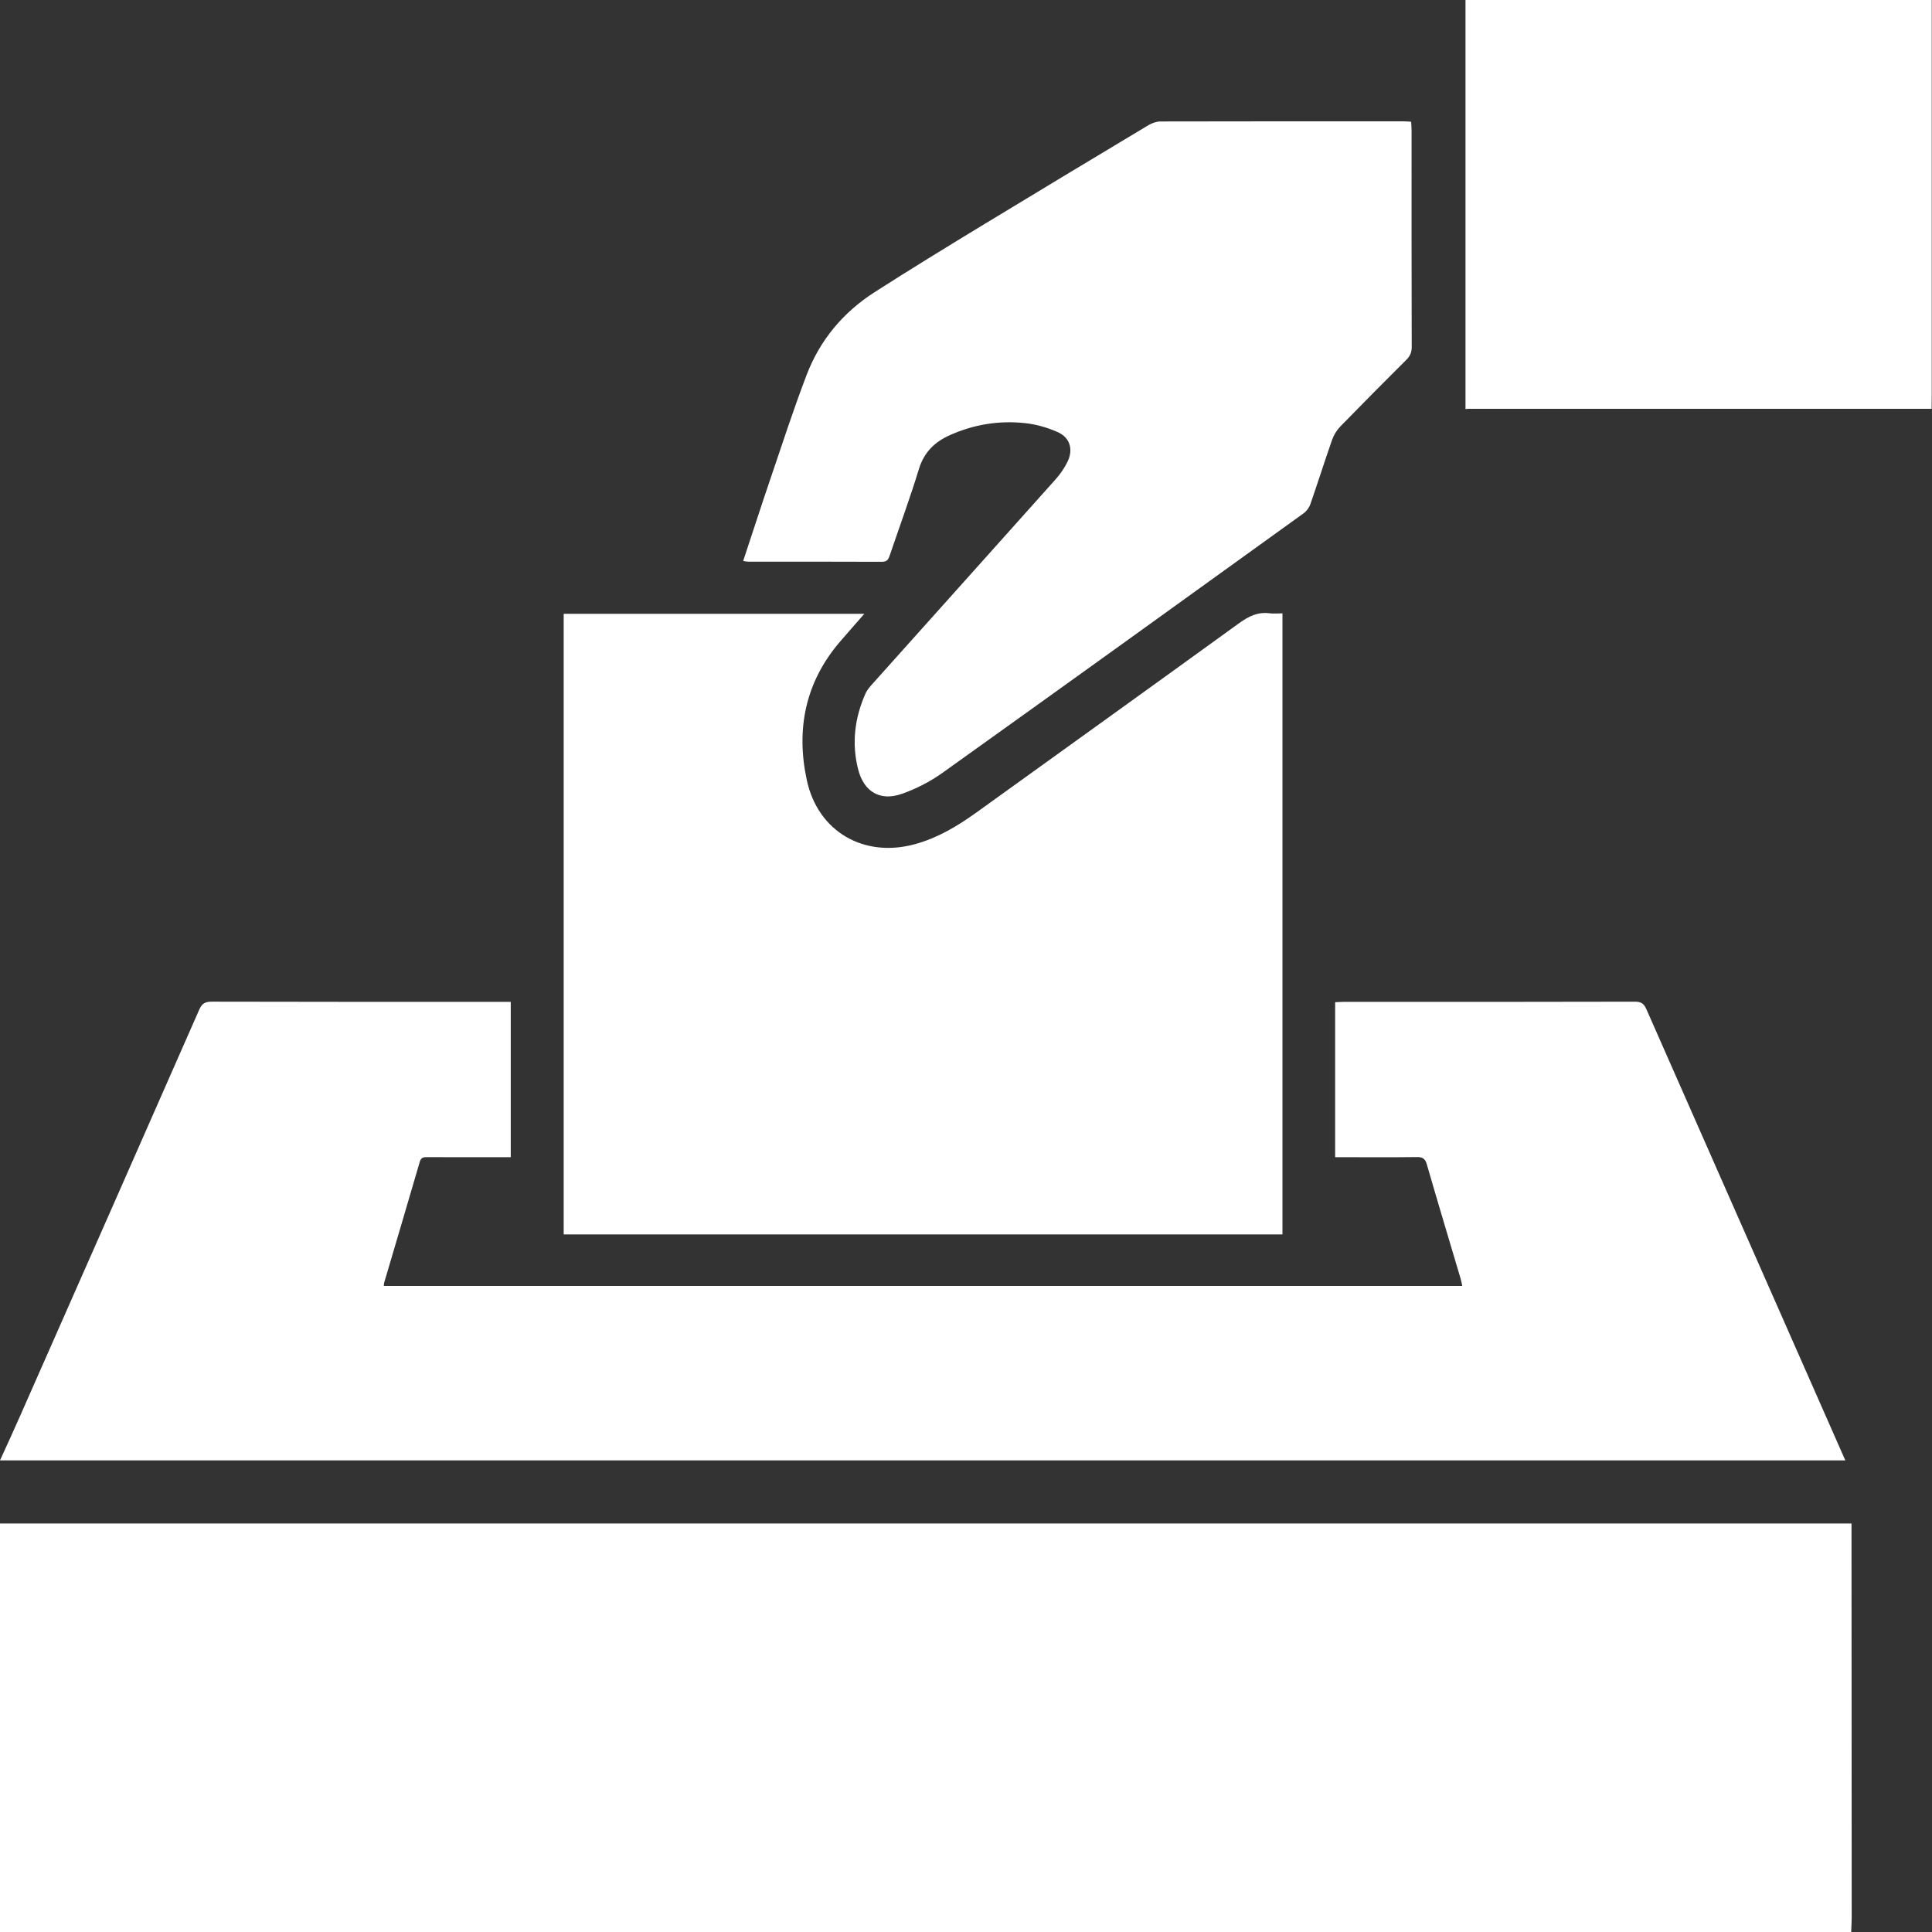 <?xml version="1.0" encoding="UTF-8" standalone="no"?>
<svg
   xmlns:dc="http://purl.org/dc/elements/1.1/"
   xmlns:cc="http://creativecommons.org/ns#"
   xmlns:rdf="http://www.w3.org/1999/02/22-rdf-syntax-ns#"
   xmlns:svg="http://www.w3.org/2000/svg"
   xmlns="http://www.w3.org/2000/svg"
   xmlns:sodipodi="http://sodipodi.sourceforge.net/DTD/sodipodi-0.dtd"
   xmlns:inkscape="http://www.inkscape.org/namespaces/inkscape"
   version="1.1"
   x="0px"
   y="0px"
   viewBox="0 0 30 30"
   enable-background="new 0 0 100 100"
   xml:space="preserve"
   id="svg4156"
   inkscape:version="0.91 r13725"
   sodipodi:docname="vote.svg"
   width="30"
   height="30"><rect x="0" y="0" width="30" height="30" fill="#333333" stroke="none"/><defs
     id="defs4176" /><sodipodi:namedview
     pagecolor="#ffffff"
     bordercolor="#666666"
     borderopacity="1"
     objecttolerance="10"
     gridtolerance="10"
     guidetolerance="10"
     inkscape:pageopacity="0"
     inkscape:pageshadow="2"
     inkscape:window-width="1280"
     inkscape:window-height="697"
     id="namedview4174"
     showgrid="false"
     fit-margin-top="0"
     fit-margin-left="0"
     fit-margin-right="0"
     fit-margin-bottom="0"
     inkscape:zoom="5.9962655"
     inkscape:cx="40.171661"
     inkscape:cy="29.570892"
     inkscape:window-x="-8"
     inkscape:window-y="1016"
     inkscape:window-maximized="1"
     inkscape:current-layer="svg4156"
     inkscape:showpageshadow="true"
     showborder="true" /><g
     id="g4181"
     transform="scale(1,1.007)"><path
       d="m 25.566,15.564 c -0.037,-0.083 -0.077,-0.118 -0.175,-0.118 -1.513,0.004 -3.026,0.003 -4.539,0.003 -0.039,0 -0.078,0.004 -0.12,0.005 l 0,2.39 0.14,0 c 0.376,0 0.751,0.003 1.126,-0.002 0.091,-0.002 0.132,0.023 0.158,0.114 0.172,0.59 0.35,1.178 0.526,1.767 0.01,0.034 0.016,0.068 0.024,0.106 l -16.746,0 c 0.002,-0.021 7.371e-4,-0.034 0.004,-0.045 0.185,-0.623 0.372,-1.247 0.555,-1.871 0.02,-0.068 0.062,-0.07 0.117,-0.07 0.307,0.002 0.615,7.37e-4 0.922,7.37e-4 l 0.373,0 0,-2.395 -0.14,0 c -1.501,0 -3.002,0.001 -4.504,-0.003 -0.103,0 -0.152,0.029 -0.194,0.125 -0.924,2.087 -1.851,4.173 -2.779,6.259 C 0.212,22.061 0.105,22.29 0,22.519 l 28.654,0 c -1.029,-2.319 -2.06,-4.637 -3.088,-6.955 z"
       id="path4160"
       style="clip-rule:evenodd;fill:#ffffff;fill-opacity:1;fill-rule:evenodd"
       inkscape:connector-curvature="0" /><path
       d="m 0,23.493 0,6.308 c 0.052,-0.002 0.104,-0.004 0.155,-0.004 l 28.59,0 c 0.003,-0.111 0.008,-0.165 0.008,-0.219 0,-2.028 -0.003,-4.057 -0.003,-6.086 l -28.75,0 z"
       id="path4162"
       style="clip-rule:evenodd;fill:#ffffff;fill-opacity:1;fill-rule:evenodd"
       inkscape:connector-curvature="0" /><path
       d="m 29.996,4.8e-6 -7.24,0 0,6.308 c 0.013,-0.001 0.026,-0.004 0.039,-0.004 l 7.199,0 c 7.38e-4,-0.111 0.002,-0.165 0.002,-0.219 C 29.997,4.057 29.996,2.028 29.996,0 Z"
       id="path4164"
       style="clip-rule:evenodd;fill:#ffffff;fill-opacity:1;fill-rule:evenodd"
       inkscape:connector-curvature="0" /><path
       d="m 19.914,9.458 c -0.073,0 -0.137,0.007 -0.199,-0.001 -0.182,-0.024 -0.324,0.045 -0.471,0.15 -1.361,0.979 -2.726,1.952 -4.09,2.927 -0.291,0.207 -0.595,0.387 -0.943,0.482 -0.79,0.218 -1.51,-0.187 -1.683,-0.987 -0.17,-0.782 -0.024,-1.507 0.511,-2.129 0.121,-0.14 0.245,-0.279 0.382,-0.435 -1.572,0 -3.118,0 -4.668,0 0,3.194 0,6.38 0,9.57 3.724,0 7.439,0 11.161,0 0,-3.19 0,-6.374 0,-9.577 z"
       id="path4166"
       style="clip-rule:evenodd;fill:#ffffff;fill-opacity:1;fill-rule:evenodd"
       inkscape:connector-curvature="0" /><path
       d="m 13.699,8.662 c 0.081,7.37e-4 0.098,-0.044 0.119,-0.104 0.151,-0.442 0.314,-0.88 0.451,-1.326 0.081,-0.262 0.248,-0.42 0.485,-0.524 0.369,-0.163 0.758,-0.226 1.158,-0.184 0.175,0.018 0.354,0.069 0.514,0.14 0.19,0.085 0.242,0.267 0.151,0.455 -0.048,0.099 -0.115,0.193 -0.188,0.275 -0.94,1.045 -1.882,2.087 -2.823,3.131 -0.048,0.053 -0.1,0.108 -0.128,0.172 -0.167,0.376 -0.216,0.768 -0.112,1.169 0.089,0.344 0.341,0.492 0.675,0.376 0.223,-0.077 0.442,-0.189 0.634,-0.325 1.872,-1.328 3.739,-2.664 5.605,-4 0.048,-0.034 0.09,-0.091 0.109,-0.147 0.115,-0.328 0.22,-0.659 0.335,-0.986 0.027,-0.076 0.073,-0.151 0.129,-0.208 0.338,-0.345 0.68,-0.687 1.023,-1.026 0.058,-0.057 0.085,-0.115 0.085,-0.198 -0.003,-1.114 -0.002,-2.228 -0.002,-3.342 0,-0.043 -0.004,-0.085 -0.007,-0.133 -0.046,-0.003 -0.081,-0.006 -0.116,-0.006 -1.257,-3.685e-4 -2.515,-0.001 -3.773,0.002 -0.063,0 -0.133,0.023 -0.188,0.056 C 16.967,2.446 16.1,2.964 15.235,3.486 14.679,3.822 14.123,4.16 13.575,4.509 13.09,4.819 12.731,5.246 12.525,5.782 12.32,6.315 12.143,6.857 11.958,7.398 c -0.141,0.411 -0.275,0.824 -0.418,1.252 0.037,0.006 0.056,0.011 0.075,0.011 0.695,0 1.39,-0.001 2.084,0.002 z"
       id="path4168"
       style="clip-rule:evenodd;fill:#ffffff;fill-opacity:1;fill-rule:evenodd"
       inkscape:connector-curvature="0" /></g></svg>